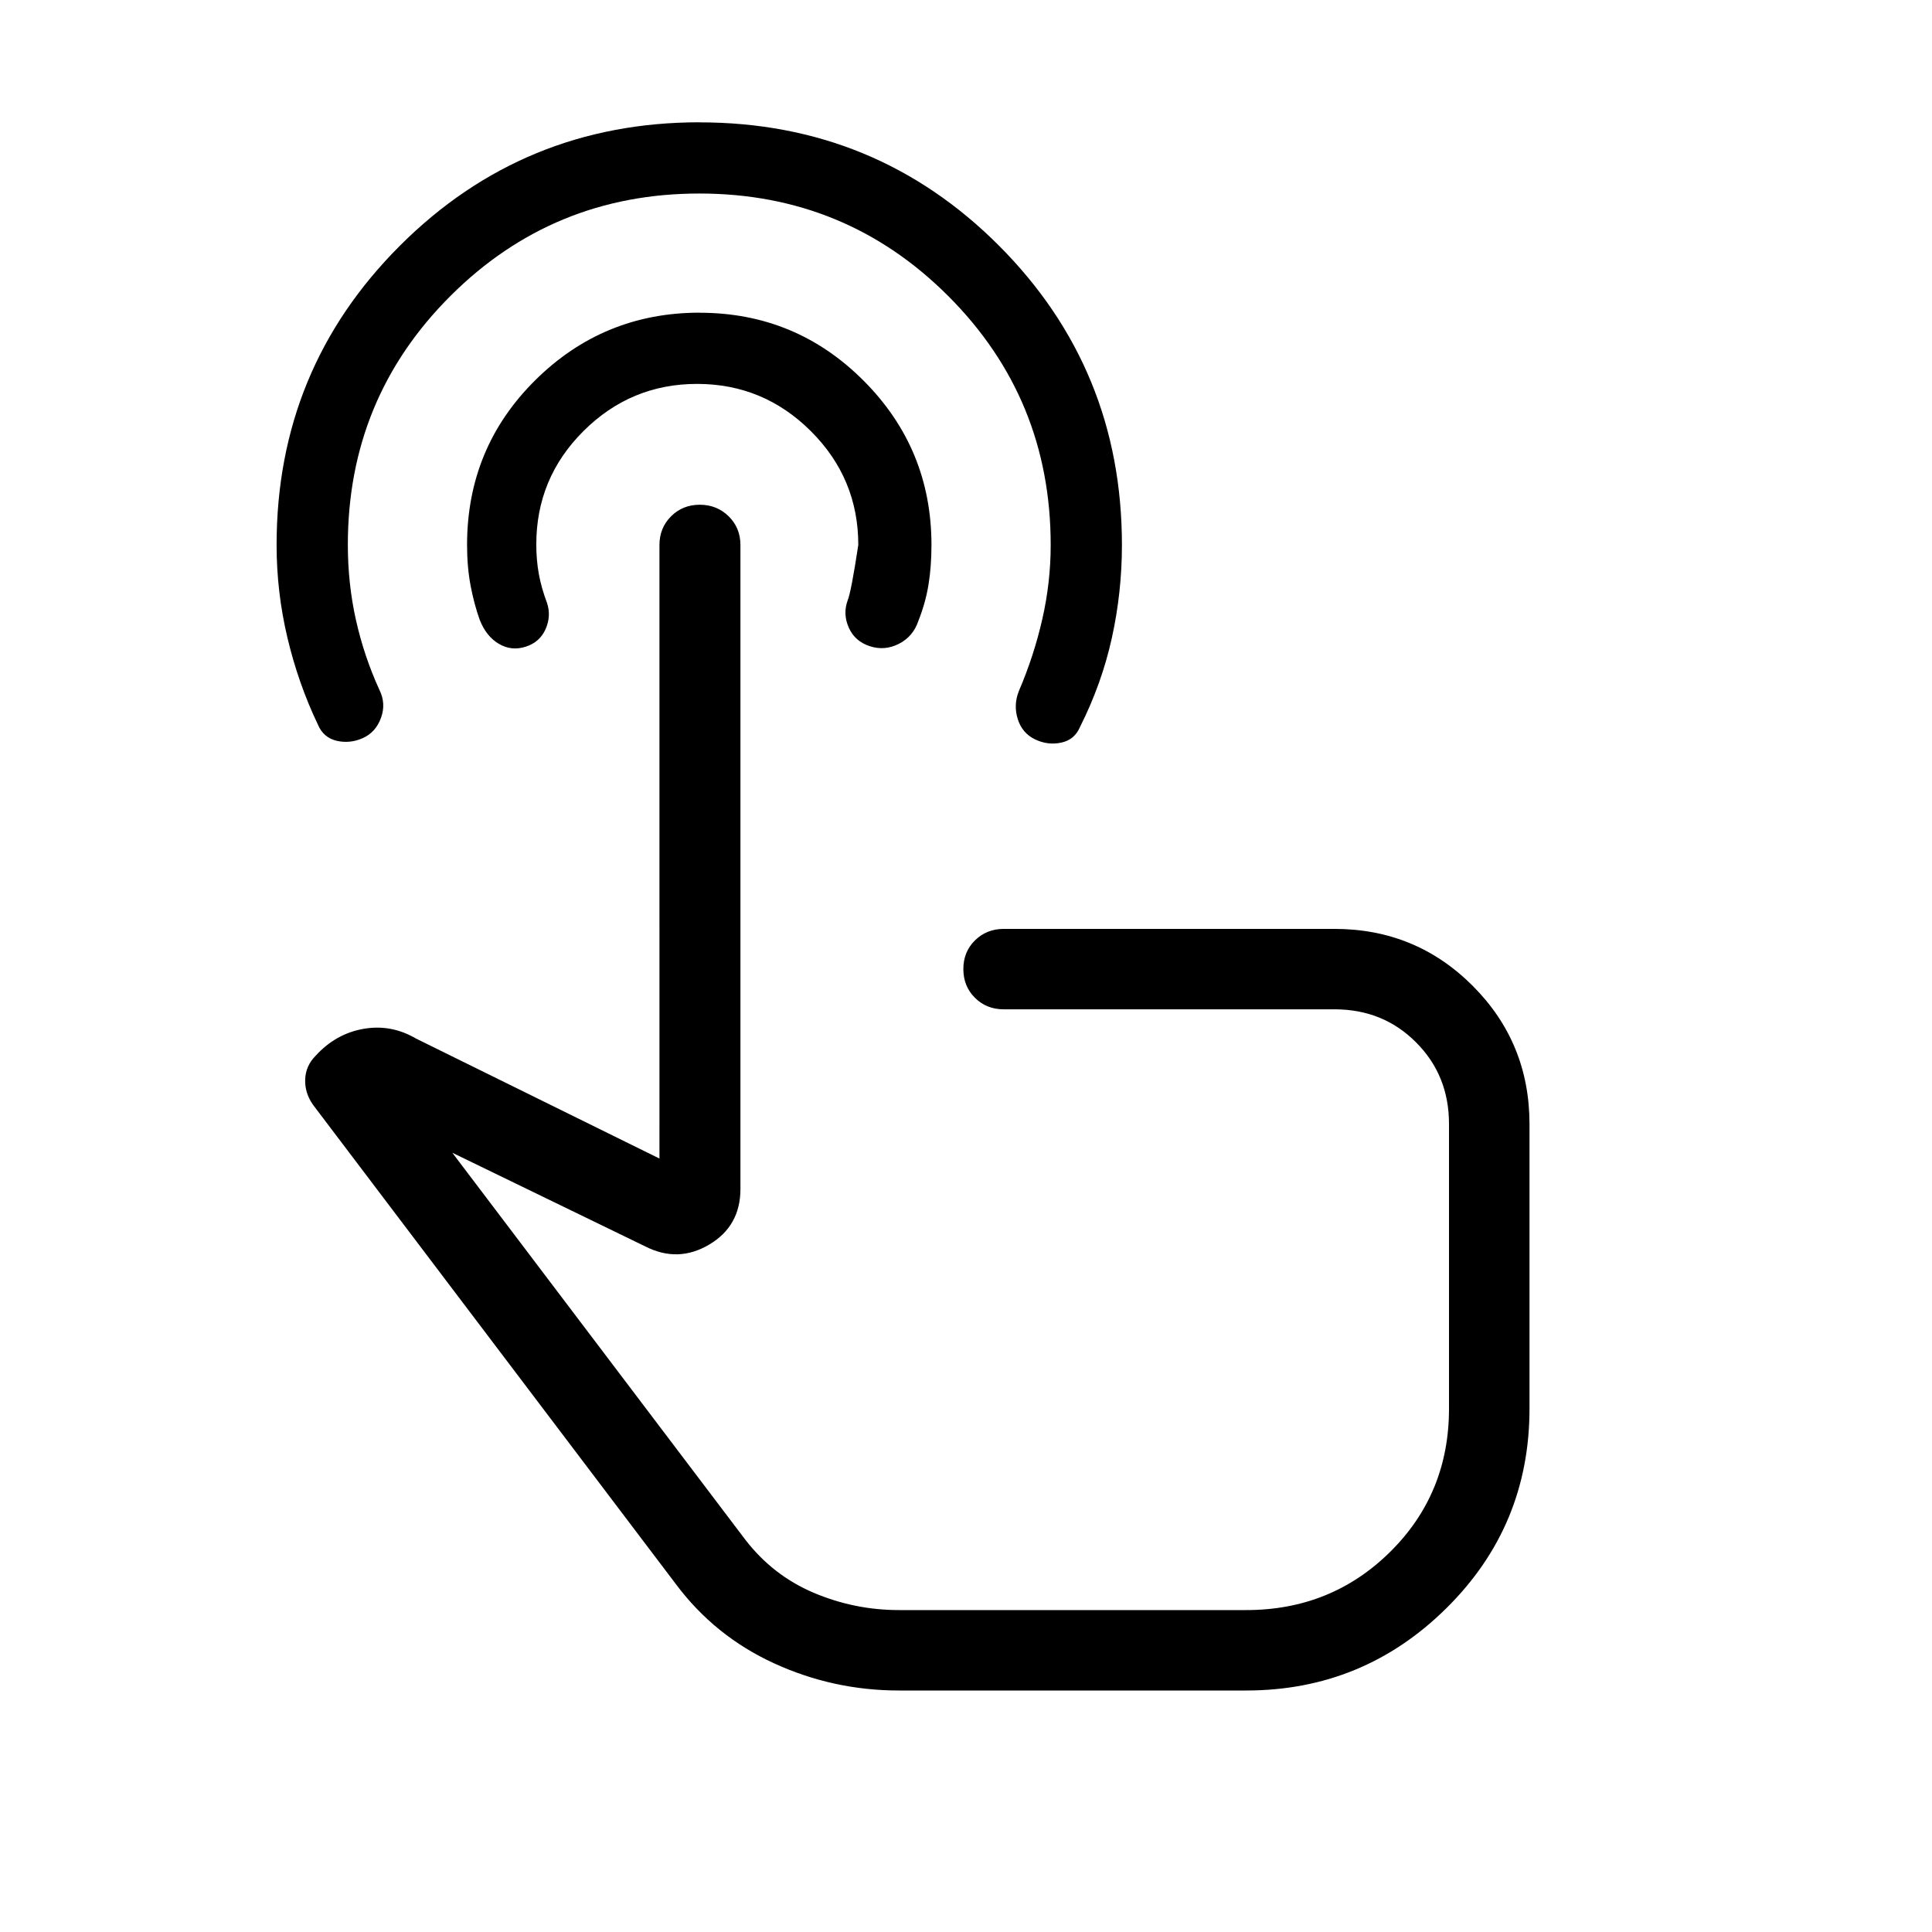 <svg xmlns="http://www.w3.org/2000/svg" xmlns:xlink="http://www.w3.org/1999/xlink" width="24" height="24" viewBox="0 0 24 24"><path fill="currentColor" d="M11.167 21q-.815 0-1.552-.338t-1.22-.985l-4.506-5.952q-.104-.148-.098-.316t.128-.292q.25-.275.595-.336t.655.121l3.023 1.49V6.77q0-.212.144-.356t.357-.144t.359.144t.146.356v8q0 .46-.387.69t-.792.025l-2.4-1.165l3.639 4.806q.342.444.85.66q.507.215 1.06.215h4.313q1.056 0 1.787-.722Q18 18.556 18 17.5v-3.538q0-.605-.41-1.014q-.408-.41-1.013-.41h-4.11q-.212 0-.356-.143t-.144-.357t.144-.356t.356-.143h4.11q1.01 0 1.716.706T19 13.962v3.537q0 1.459-1.034 2.48Q16.933 21 15.481 21zM8.69 1.52q2.189 0 3.718 1.53q1.529 1.532 1.529 3.72q0 .586-.125 1.154t-.395 1.105q-.067.16-.233.196q-.167.036-.326-.04q-.16-.077-.215-.252t.013-.347q.188-.438.292-.896q.104-.457.104-.92q0-1.82-1.273-3.093T8.688 2.404T5.595 3.677T4.321 6.769q0 .483.101.934q.101.45.29.864q.086.171.021.35t-.224.251t-.325.035q-.167-.04-.234-.2q-.244-.51-.379-1.079q-.135-.568-.135-1.155q0-2.187 1.533-3.718T8.69 1.519m0 2.366q1.197 0 2.039.845q.842.844.842 2.04q0 .268-.037.494t-.126.45q-.065.194-.242.284t-.362.029t-.26-.23t-.015-.336q.044-.103.133-.692q0-.825-.588-1.412t-1.412-.588t-1.413.585t-.587 1.415q0 .183.031.359q.032.176.101.358q.056.166-.017.33q-.073.163-.248.218q-.175.056-.332-.036q-.156-.092-.237-.296q-.07-.194-.114-.426t-.044-.507q0-1.206.846-2.045t2.042-.84"/></svg>